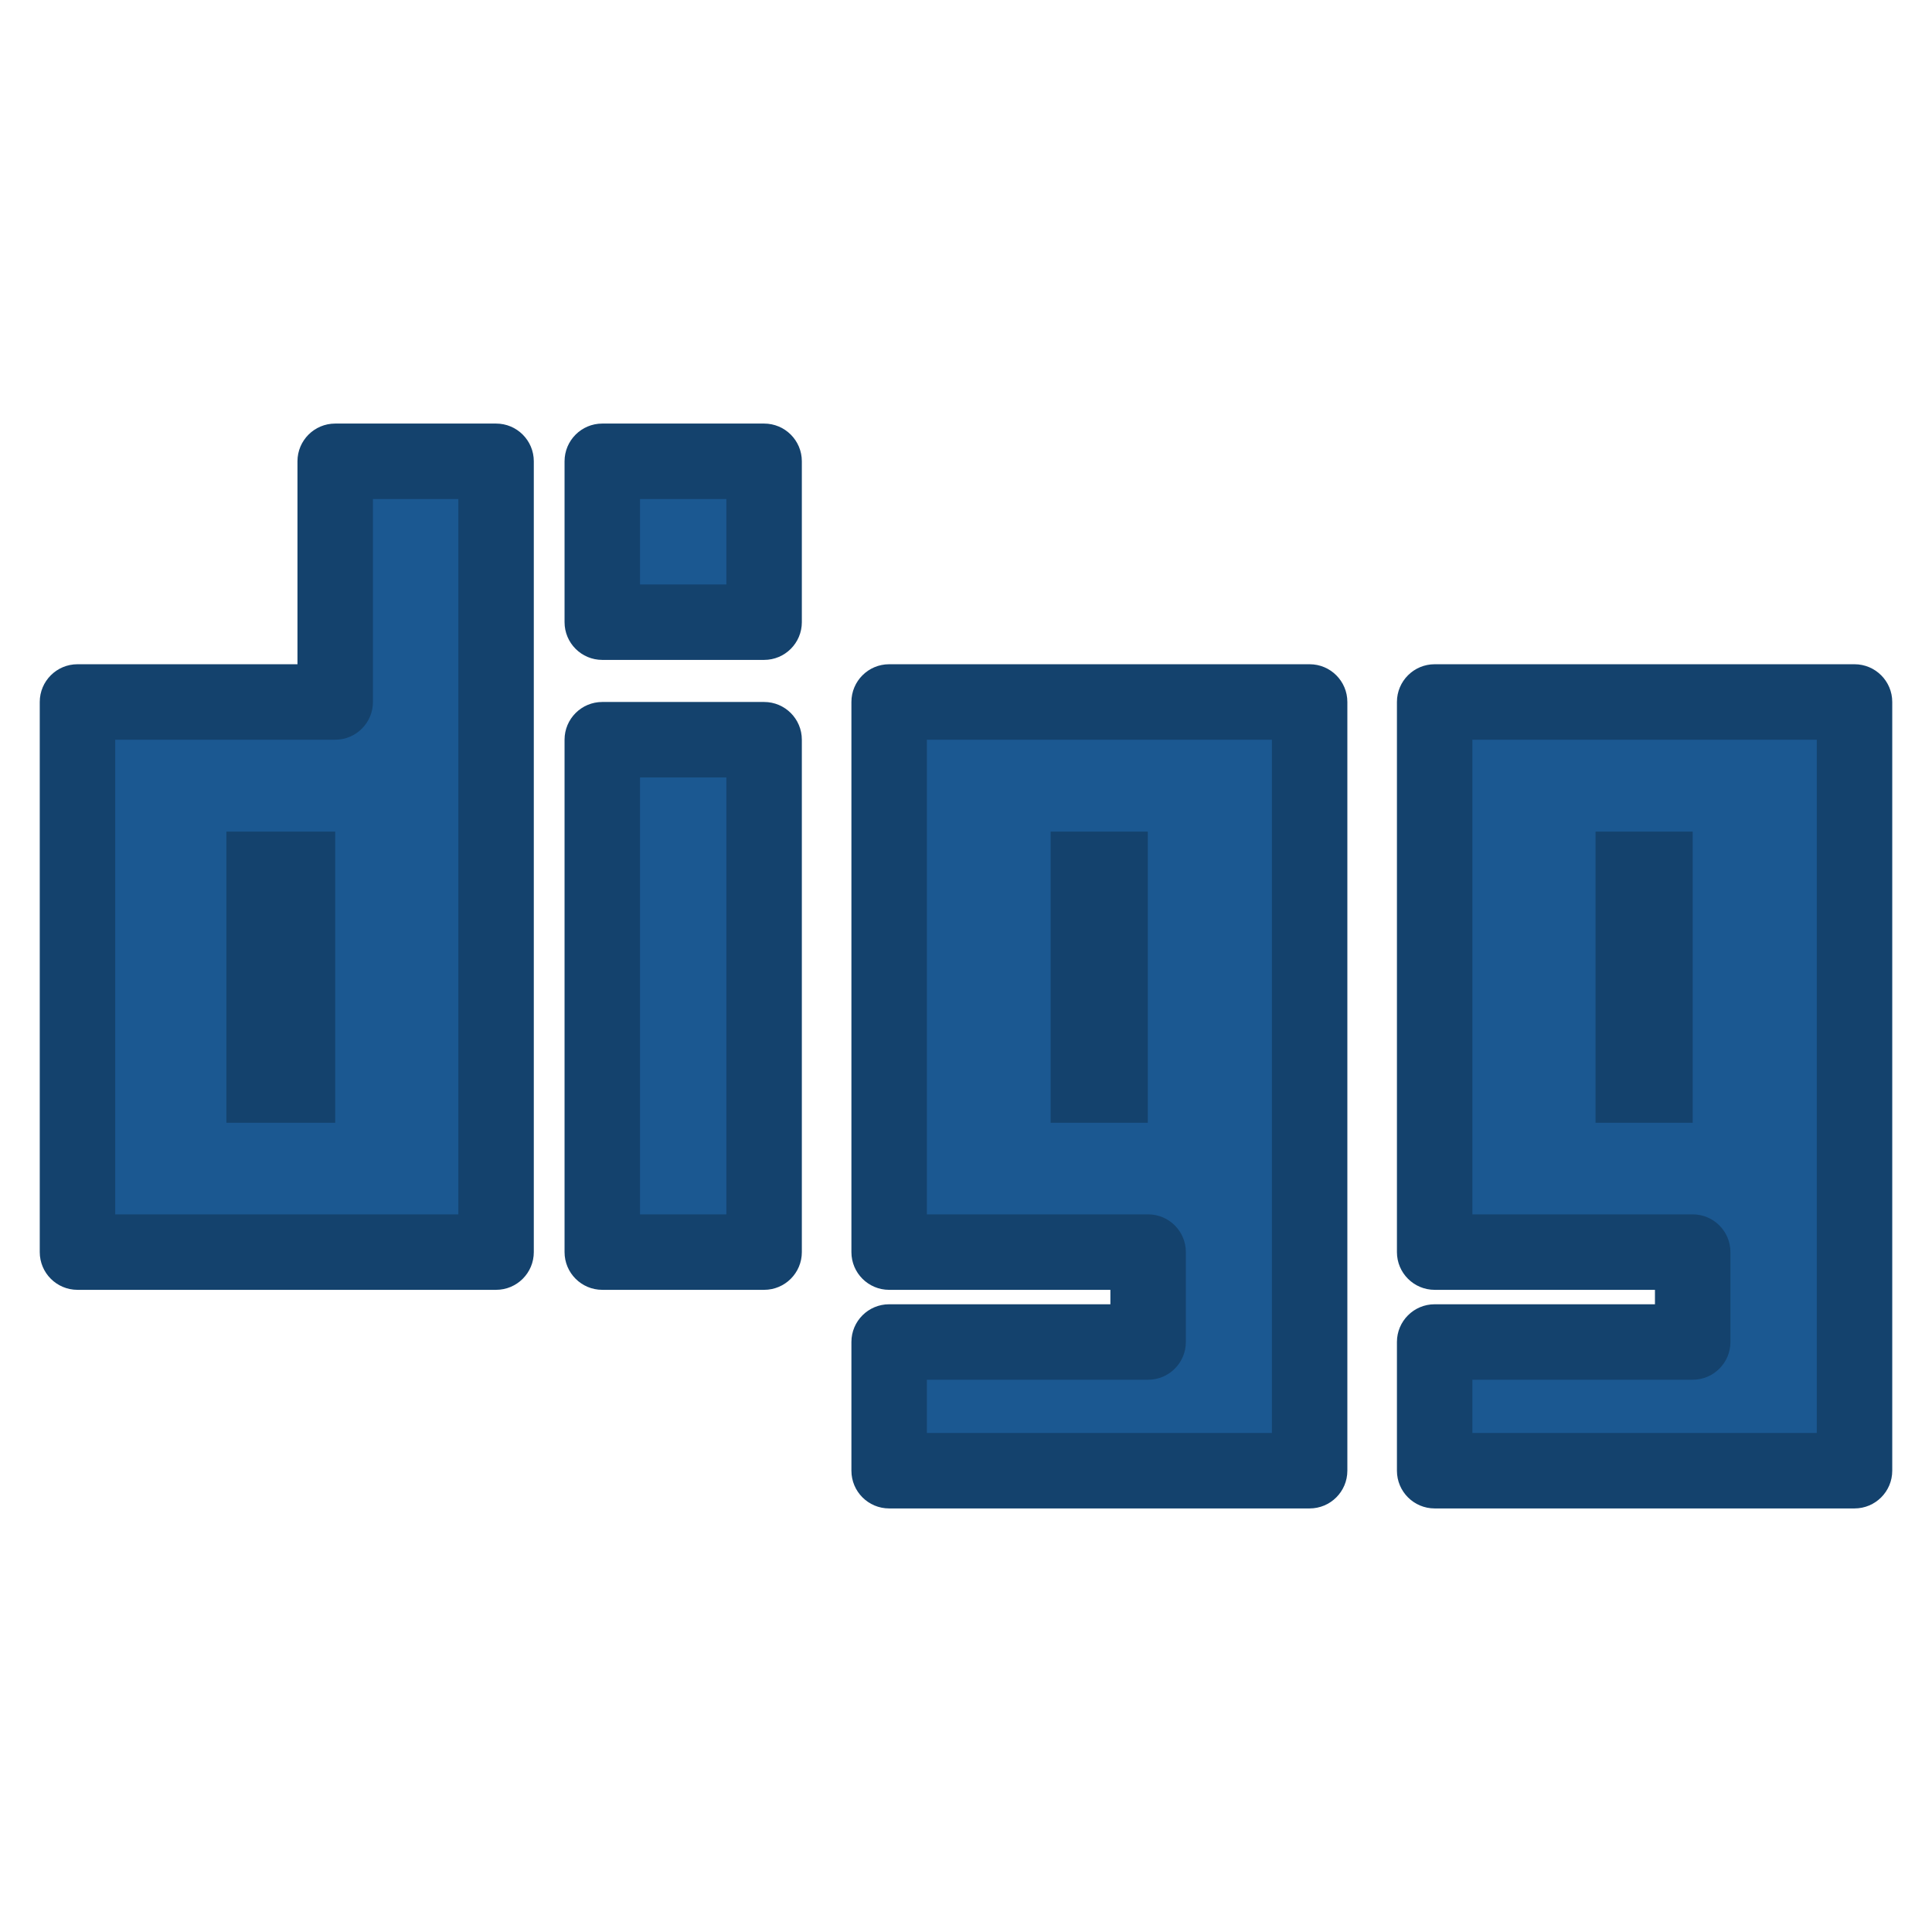 <?xml version="1.0" ?><!DOCTYPE svg  PUBLIC '-//W3C//DTD SVG 1.1//EN'  'http://www.w3.org/Graphics/SVG/1.1/DTD/svg11.dtd'><svg height="512px" style="enable-background:new 0 0 512 512;" version="1.1" viewBox="0 0 512 512" width="512px" xml:space="preserve" xmlns="http://www.w3.org/2000/svg" xmlns:xlink="http://www.w3.org/1999/xlink"><g id="comp_x5F_88-digg"><g><g><g><polygon points="88.832,186.031 20.535,186.031 20.535,331.819 131.464,331.819 131.464,122.25       88.832,122.25     " style="fill:#1B5891;"/><path d="M131.464,341.819H20.535c-5.523,0-10-4.478-10-10V186.031c0-5.523,4.477-10,10-10h58.297V122.25      c0-5.523,4.477-10,10-10h42.632c5.523,0,10,4.477,10,10v209.569C141.464,337.342,136.987,341.819,131.464,341.819z       M30.535,321.819h90.929V132.25H98.832v53.781c0,5.523-4.477,10-10,10H30.535V321.819z" style="fill:#14426D;"/></g><rect height="77.157" style="fill:#14426D;" width="28.832" x="60" y="220.388"/><g><polygon points="380.202,186.031 380.202,331.819 448.581,331.819 448.581,355.644 380.202,355.644       380.202,389.75 491.465,389.75 491.465,186.031 380.202,186.031     " style="fill:#1B5891;"/><path d="M491.465,399.75H380.202c-5.522,0-10-4.478-10-10v-34.106c0-5.522,4.478-10,10-10h58.379v-3.824      h-58.379c-5.522,0-10-4.478-10-10V186.031c0-5.523,4.478-10,10-10h111.263c5.522,0,10,4.477,10,10V389.75      C501.465,395.272,496.987,399.75,491.465,399.75z M390.202,379.75h91.263V196.031h-91.263v125.788h58.379      c5.522,0,10,4.478,10,10v23.824c0,5.522-4.478,10-10,10h-58.379V379.75z" style="fill:#14426D;"/></g><rect height="77.157" style="fill:#14426D;" width="25.746" x="422.835" y="220.388"/><g><polygon points="235.633,331.819 304.263,331.819 304.263,355.644 235.633,355.644 235.633,389.75       347.063,389.75 347.063,186.031 235.633,186.031     " style="fill:#1B5891;"/><path d="M347.063,399.75H235.633c-5.523,0-10-4.478-10-10v-34.106c0-5.522,4.477-10,10-10h58.63v-3.824      h-58.63c-5.523,0-10-4.478-10-10V186.031c0-5.523,4.477-10,10-10h111.431c5.522,0,10,4.477,10,10V389.75      C357.063,395.272,352.586,399.75,347.063,399.75z M245.633,379.75h91.431V196.031h-91.431v125.788h58.63c5.522,0,10,4.478,10,10      v23.824c0,5.522-4.478,10-10,10h-58.63V379.75z" style="fill:#14426D;"/></g><rect height="77.157" style="fill:#14426D;" width="25.748" x="278.433" y="220.388"/><g><rect height="42.632" style="fill:#1B5891;" width="42.884" x="159.613" y="122.25"/><path d="M202.497,174.882h-42.884c-5.523,0-10-4.477-10-10V122.25c0-5.523,4.477-10,10-10h42.884      c5.523,0,10,4.477,10,10v42.632C212.497,170.405,208.02,174.882,202.497,174.882z M169.613,154.882h22.884V132.25h-22.884      V154.882z" style="fill:#14426D;"/></g><g><rect height="135.788" style="fill:#1B5891;" width="42.884" x="159.613" y="196.031"/><path d="M202.497,341.819h-42.884c-5.523,0-10-4.478-10-10V196.031c0-5.523,4.477-10,10-10h42.884      c5.523,0,10,4.477,10,10v135.788C212.497,337.342,208.02,341.819,202.497,341.819z M169.613,321.819h22.884V206.031h-22.884      V321.819z" style="fill:#14426D;"/></g></g></g></g><g id="Layer_1"/></svg>